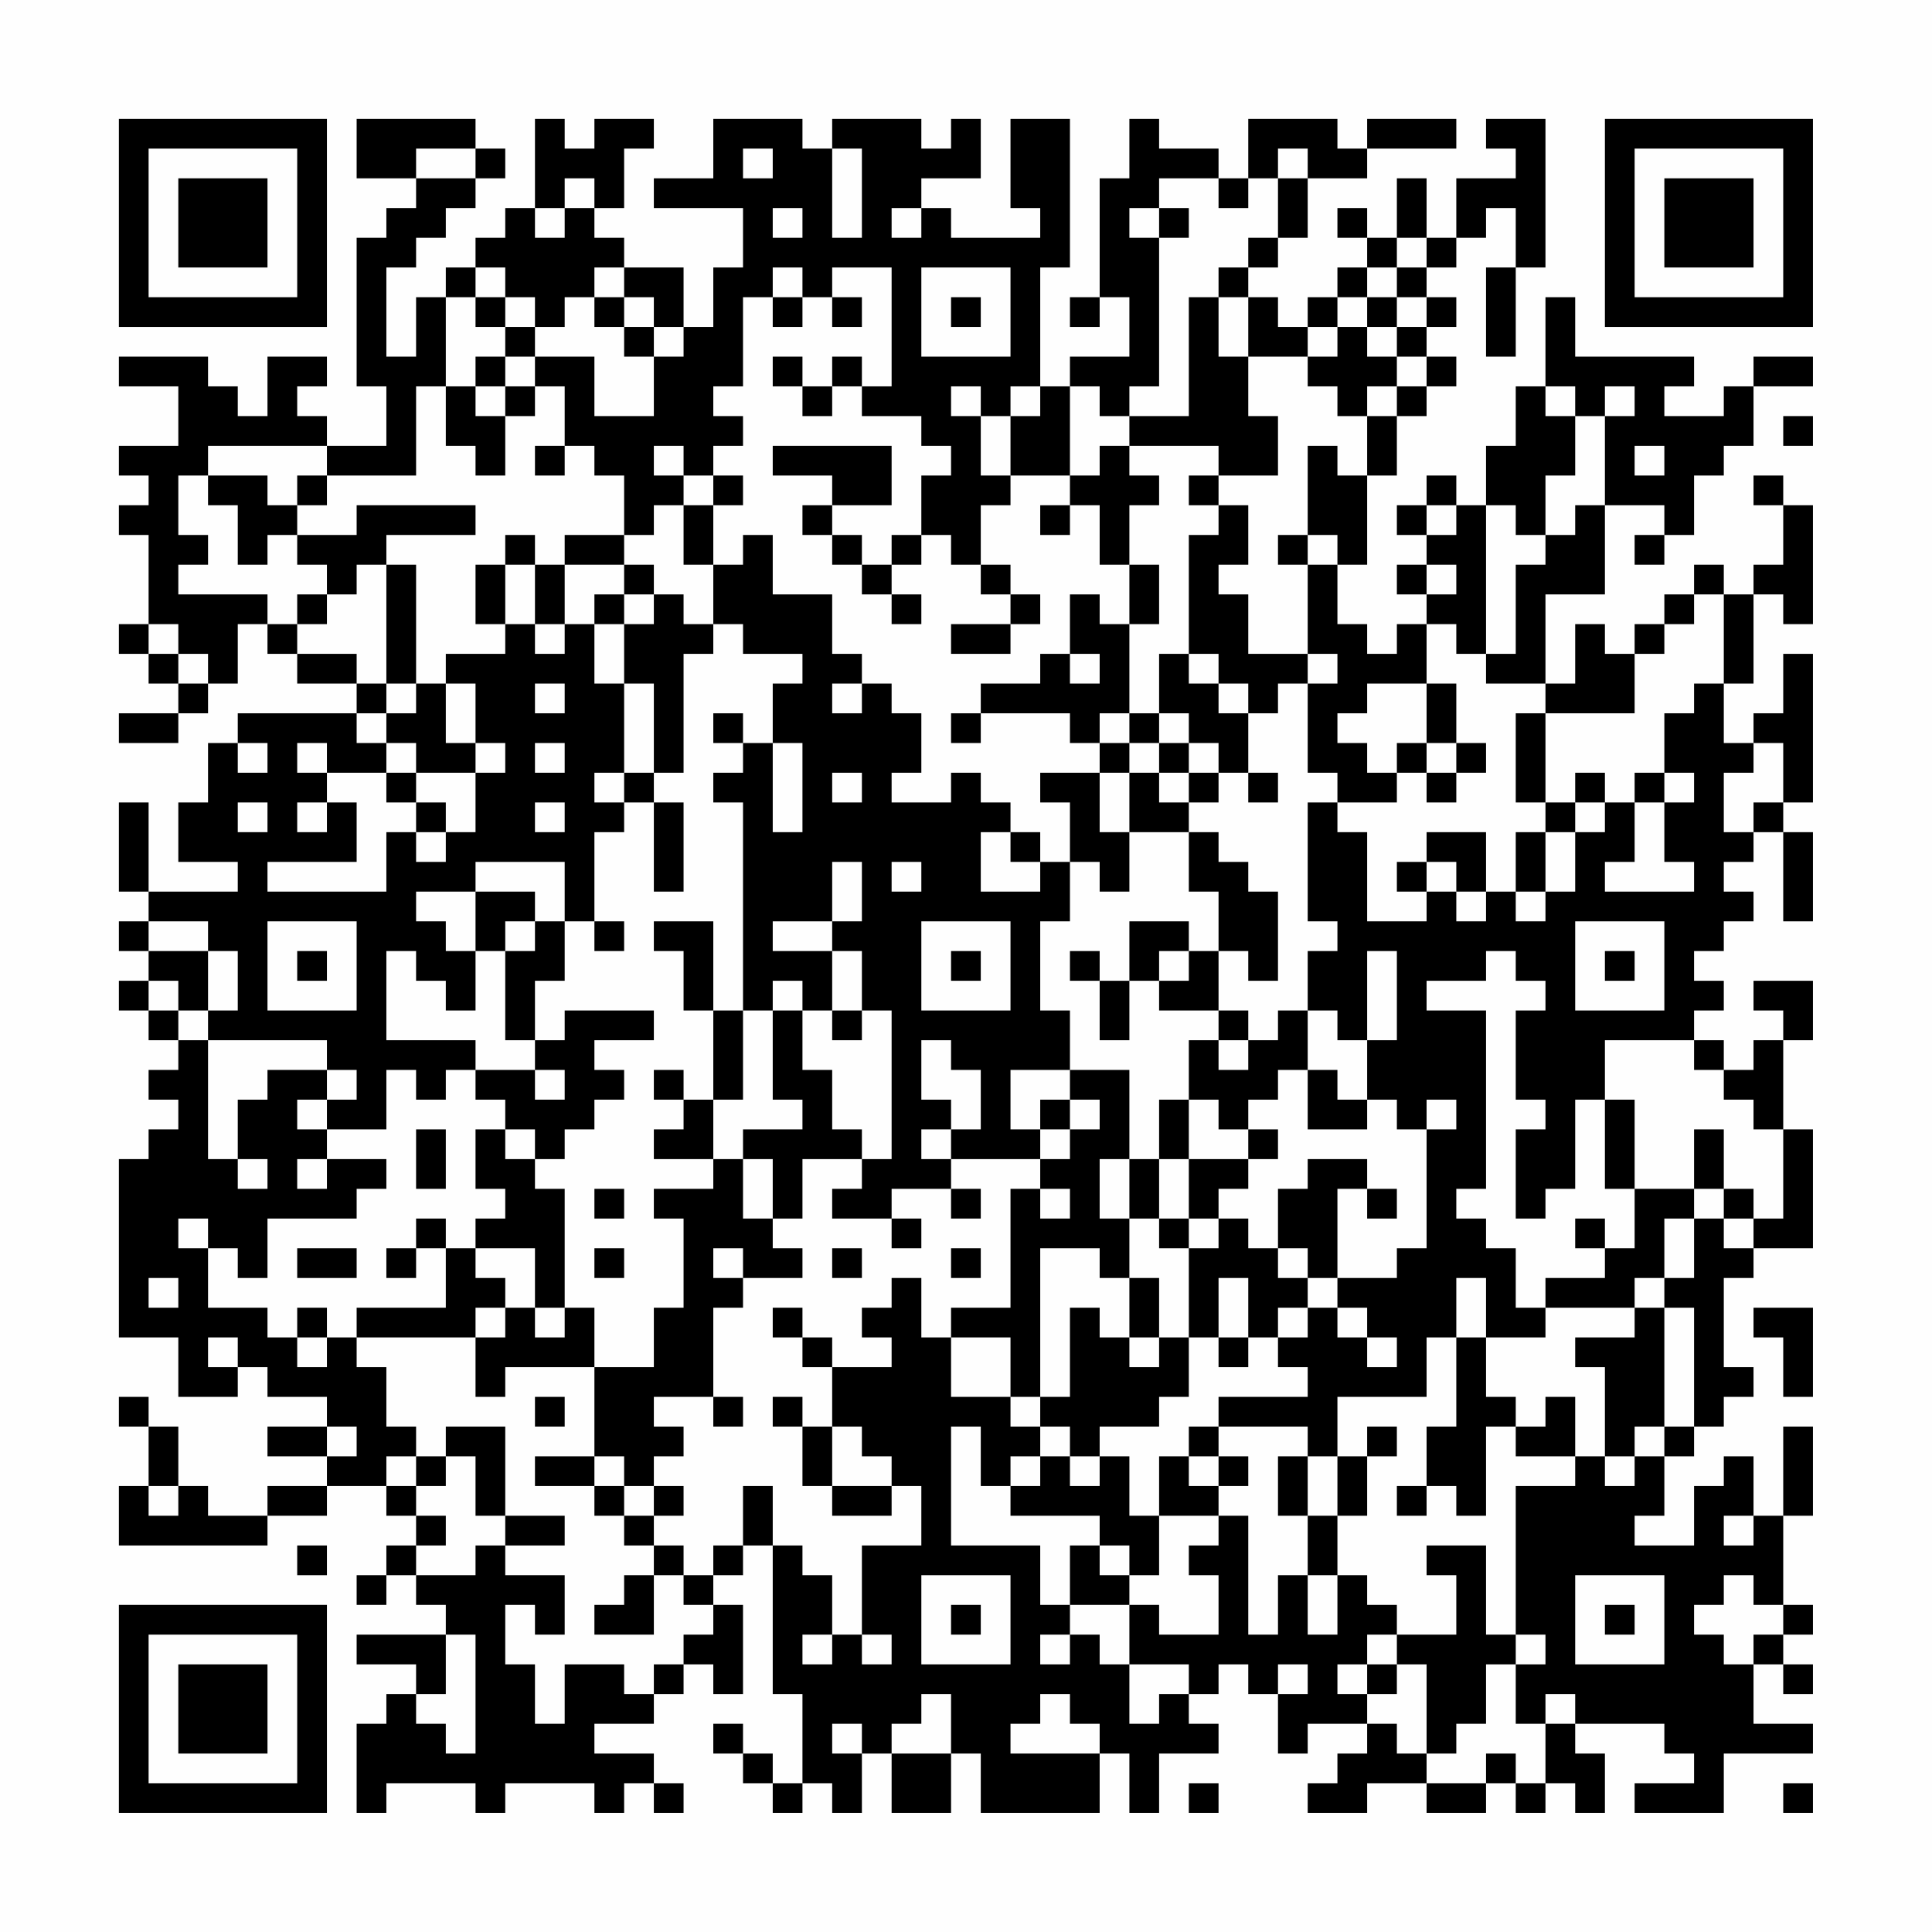 <?xml version="1.0" encoding="UTF-8"?>
<svg xmlns="http://www.w3.org/2000/svg" version="1.1" width="300" height="300" viewBox="0 0 300 300"><rect x="0" y="0" width="300" height="300" fill="#fefefe"/><g transform="scale(4.615)"><g transform="translate(4,4)"><path fill-rule="evenodd" d="M8 0L8 2L10 2L10 3L9 3L9 4L8 4L8 9L9 9L9 11L7 11L7 10L6 10L6 9L7 9L7 8L5 8L5 10L4 10L4 9L3 9L3 8L0 8L0 9L2 9L2 11L0 11L0 12L1 12L1 13L0 13L0 14L1 14L1 17L0 17L0 18L1 18L1 19L2 19L2 20L0 20L0 21L2 21L2 20L3 20L3 19L4 19L4 17L5 17L5 18L6 18L6 19L8 19L8 20L4 20L4 21L3 21L3 23L2 23L2 25L4 25L4 26L1 26L1 23L0 23L0 26L1 26L1 27L0 27L0 28L1 28L1 29L0 29L0 30L1 30L1 31L2 31L2 32L1 32L1 33L2 33L2 34L1 34L1 35L0 35L0 41L2 41L2 43L4 43L4 42L5 42L5 43L7 43L7 44L5 44L5 45L7 45L7 46L5 46L5 47L3 47L3 46L2 46L2 44L1 44L1 43L0 43L0 44L1 44L1 46L0 46L0 48L5 48L5 47L7 47L7 46L9 46L9 47L10 47L10 48L9 48L9 49L8 49L8 50L9 50L9 49L10 49L10 50L11 50L11 51L8 51L8 52L10 52L10 53L9 53L9 54L8 54L8 57L9 57L9 56L12 56L12 57L13 57L13 56L16 56L16 57L17 57L17 56L18 56L18 57L19 57L19 56L18 56L18 55L16 55L16 54L18 54L18 53L19 53L19 52L20 52L20 53L21 53L21 50L20 50L20 49L21 49L21 48L22 48L22 53L23 53L23 56L22 56L22 55L21 55L21 54L20 54L20 55L21 55L21 56L22 56L22 57L23 57L23 56L24 56L24 57L25 57L25 55L26 55L26 57L28 57L28 55L29 55L29 57L33 57L33 55L34 55L34 57L35 57L35 55L37 55L37 54L36 54L36 53L37 53L37 52L38 52L38 53L39 53L39 55L40 55L40 54L42 54L42 55L41 55L41 56L40 56L40 57L42 57L42 56L44 56L44 57L46 57L46 56L47 56L47 57L48 57L48 56L49 56L49 57L50 57L50 55L49 55L49 54L52 54L52 55L53 55L53 56L51 56L51 57L54 57L54 55L57 55L57 54L55 54L55 52L56 52L56 53L57 53L57 52L56 52L56 51L57 51L57 50L56 50L56 47L57 47L57 44L56 44L56 47L55 47L55 45L54 45L54 46L53 46L53 48L51 48L51 47L52 47L52 45L53 45L53 44L54 44L54 43L55 43L55 42L54 42L54 39L55 39L55 38L57 38L57 34L56 34L56 31L57 31L57 29L55 29L55 30L56 30L56 31L55 31L55 32L54 32L54 31L53 31L53 30L54 30L54 29L53 29L53 28L54 28L54 27L55 27L55 26L54 26L54 25L55 25L55 24L56 24L56 27L57 27L57 24L56 24L56 23L57 23L57 18L56 18L56 20L55 20L55 21L54 21L54 19L55 19L55 16L56 16L56 17L57 17L57 13L56 13L56 12L55 12L55 13L56 13L56 15L55 15L55 16L54 16L54 15L53 15L53 16L52 16L52 17L51 17L51 18L50 18L50 17L49 17L49 19L48 19L48 16L50 16L50 13L52 13L52 14L51 14L51 15L52 15L52 14L53 14L53 12L54 12L54 11L55 11L55 9L57 9L57 8L55 8L55 9L54 9L54 10L52 10L52 9L53 9L53 8L49 8L49 6L48 6L48 9L47 9L47 11L46 11L46 13L45 13L45 12L44 12L44 13L43 13L43 14L44 14L44 15L43 15L43 16L44 16L44 17L43 17L43 18L42 18L42 17L41 17L41 15L42 15L42 12L43 12L43 10L44 10L44 9L45 9L45 8L44 8L44 7L45 7L45 6L44 6L44 5L45 5L45 4L46 4L46 3L47 3L47 5L46 5L46 8L47 8L47 5L48 5L48 0L46 0L46 1L47 1L47 2L45 2L45 4L44 4L44 2L43 2L43 4L42 4L42 3L41 3L41 4L42 4L42 5L41 5L41 6L40 6L40 7L39 7L39 6L38 6L38 5L39 5L39 4L40 4L40 2L42 2L42 1L45 1L45 0L42 0L42 1L41 1L41 0L38 0L38 2L37 2L37 1L35 1L35 0L34 0L34 2L33 2L33 6L32 6L32 7L33 7L33 6L34 6L34 8L32 8L32 9L31 9L31 5L32 5L32 0L30 0L30 3L31 3L31 4L28 4L28 3L27 3L27 2L29 2L29 0L28 0L28 1L27 1L27 0L24 0L24 1L23 1L23 0L20 0L20 2L18 2L18 3L21 3L21 5L20 5L20 7L19 7L19 5L17 5L17 4L16 4L16 3L17 3L17 1L18 1L18 0L16 0L16 1L15 1L15 0L14 0L14 3L13 3L13 4L12 4L12 5L11 5L11 6L10 6L10 8L9 8L9 5L10 5L10 4L11 4L11 3L12 3L12 2L13 2L13 1L12 1L12 0ZM10 1L10 2L12 2L12 1ZM21 1L21 2L22 2L22 1ZM24 1L24 4L25 4L25 1ZM39 1L39 2L38 2L38 3L37 3L37 2L35 2L35 3L34 3L34 4L35 4L35 9L34 9L34 10L33 10L33 9L32 9L32 12L30 12L30 10L31 10L31 9L30 9L30 10L29 10L29 9L28 9L28 10L29 10L29 12L30 12L30 13L29 13L29 15L28 15L28 14L27 14L27 12L28 12L28 11L27 11L27 10L25 10L25 9L26 9L26 5L24 5L24 6L23 6L23 5L22 5L22 6L21 6L21 9L20 9L20 10L21 10L21 11L20 11L20 12L19 12L19 11L18 11L18 12L19 12L19 13L18 13L18 14L17 14L17 12L16 12L16 11L15 11L15 9L14 9L14 8L16 8L16 10L18 10L18 8L19 8L19 7L18 7L18 6L17 6L17 5L16 5L16 6L15 6L15 7L14 7L14 6L13 6L13 5L12 5L12 6L11 6L11 9L10 9L10 12L7 12L7 11L3 11L3 12L2 12L2 14L3 14L3 15L2 15L2 16L5 16L5 17L6 17L6 18L8 18L8 19L9 19L9 20L8 20L8 21L9 21L9 22L7 22L7 21L6 21L6 22L7 22L7 23L6 23L6 24L7 24L7 23L8 23L8 25L5 25L5 26L9 26L9 24L10 24L10 25L11 25L11 24L12 24L12 22L13 22L13 21L12 21L12 19L11 19L11 18L13 18L13 17L14 17L14 18L15 18L15 17L16 17L16 19L17 19L17 22L16 22L16 23L17 23L17 24L16 24L16 27L15 27L15 25L12 25L12 26L10 26L10 27L11 27L11 28L12 28L12 30L11 30L11 29L10 29L10 28L9 28L9 31L12 31L12 32L11 32L11 33L10 33L10 32L9 32L9 34L7 34L7 33L8 33L8 32L7 32L7 31L3 31L3 30L4 30L4 28L3 28L3 27L1 27L1 28L3 28L3 30L2 30L2 29L1 29L1 30L2 30L2 31L3 31L3 35L4 35L4 36L5 36L5 35L4 35L4 33L5 33L5 32L7 32L7 33L6 33L6 34L7 34L7 35L6 35L6 36L7 36L7 35L9 35L9 36L8 36L8 37L5 37L5 39L4 39L4 38L3 38L3 37L2 37L2 38L3 38L3 40L5 40L5 41L6 41L6 42L7 42L7 41L8 41L8 42L9 42L9 44L10 44L10 45L9 45L9 46L10 46L10 47L11 47L11 48L10 48L10 49L12 49L12 48L13 48L13 49L15 49L15 51L14 51L14 50L13 50L13 52L14 52L14 54L15 54L15 52L17 52L17 53L18 53L18 52L19 52L19 51L20 51L20 50L19 50L19 49L20 49L20 48L21 48L21 46L22 46L22 48L23 48L23 49L24 49L24 51L23 51L23 52L24 52L24 51L25 51L25 52L26 52L26 51L25 51L25 48L27 48L27 46L26 46L26 45L25 45L25 44L24 44L24 42L26 42L26 41L25 41L25 40L26 40L26 39L27 39L27 41L28 41L28 43L30 43L30 44L31 44L31 45L30 45L30 46L29 46L29 44L28 44L28 48L31 48L31 50L32 50L32 51L31 51L31 52L32 52L32 51L33 51L33 52L34 52L34 54L35 54L35 53L36 53L36 52L34 52L34 50L35 50L35 51L37 51L37 49L36 49L36 48L37 48L37 47L38 47L38 51L39 51L39 49L40 49L40 51L41 51L41 49L42 49L42 50L43 50L43 51L42 51L42 52L41 52L41 53L42 53L42 54L43 54L43 55L44 55L44 56L46 56L46 55L47 55L47 56L48 56L48 54L49 54L49 53L48 53L48 54L47 54L47 52L48 52L48 51L47 51L47 46L49 46L49 45L50 45L50 46L51 46L51 45L52 45L52 44L53 44L53 40L52 40L52 39L53 39L53 37L54 37L54 38L55 38L55 37L56 37L56 34L55 34L55 33L54 33L54 32L53 32L53 31L50 31L50 33L49 33L49 36L48 36L48 37L47 37L47 34L48 34L48 33L47 33L47 30L48 30L48 29L47 29L47 28L46 28L46 29L44 29L44 30L46 30L46 36L45 36L45 37L46 37L46 38L47 38L47 40L48 40L48 41L46 41L46 39L45 39L45 41L44 41L44 43L41 43L41 45L40 45L40 44L37 44L37 43L40 43L40 42L39 42L39 41L40 41L40 40L41 40L41 41L42 41L42 42L43 42L43 41L42 41L42 40L41 40L41 39L43 39L43 38L44 38L44 34L45 34L45 33L44 33L44 34L43 34L43 33L42 33L42 31L43 31L43 28L42 28L42 31L41 31L41 30L40 30L40 28L41 28L41 27L40 27L40 23L41 23L41 24L42 24L42 27L44 27L44 26L45 26L45 27L46 27L46 26L47 26L47 27L48 27L48 26L49 26L49 24L50 24L50 23L51 23L51 25L50 25L50 26L53 26L53 25L52 25L52 23L53 23L53 22L52 22L52 20L53 20L53 19L54 19L54 16L53 16L53 17L52 17L52 18L51 18L51 20L48 20L48 19L46 19L46 18L47 18L47 15L48 15L48 14L49 14L49 13L50 13L50 10L51 10L51 9L50 9L50 10L49 10L49 9L48 9L48 10L49 10L49 12L48 12L48 14L47 14L47 13L46 13L46 18L45 18L45 17L44 17L44 19L42 19L42 20L41 20L41 21L42 21L42 22L43 22L43 23L41 23L41 22L40 22L40 19L41 19L41 18L40 18L40 15L41 15L41 14L40 14L40 11L41 11L41 12L42 12L42 10L43 10L43 9L44 9L44 8L43 8L43 7L44 7L44 6L43 6L43 5L44 5L44 4L43 4L43 5L42 5L42 6L41 6L41 7L40 7L40 8L38 8L38 6L37 6L37 5L38 5L38 4L39 4L39 2L40 2L40 1ZM15 2L15 3L14 3L14 4L15 4L15 3L16 3L16 2ZM22 3L22 4L23 4L23 3ZM26 3L26 4L27 4L27 3ZM35 3L35 4L36 4L36 3ZM27 5L27 8L30 8L30 5ZM12 6L12 7L13 7L13 8L12 8L12 9L11 9L11 11L12 11L12 12L13 12L13 10L14 10L14 9L13 9L13 8L14 8L14 7L13 7L13 6ZM16 6L16 7L17 7L17 8L18 8L18 7L17 7L17 6ZM22 6L22 7L23 7L23 6ZM24 6L24 7L25 7L25 6ZM28 6L28 7L29 7L29 6ZM36 6L36 10L34 10L34 11L33 11L33 12L32 12L32 13L31 13L31 14L32 14L32 13L33 13L33 15L34 15L34 17L33 17L33 16L32 16L32 18L31 18L31 19L29 19L29 20L28 20L28 21L29 21L29 20L32 20L32 21L33 21L33 22L31 22L31 23L32 23L32 25L31 25L31 24L30 24L30 23L29 23L29 22L28 22L28 23L26 23L26 22L27 22L27 20L26 20L26 19L25 19L25 18L24 18L24 16L22 16L22 14L21 14L21 15L20 15L20 13L21 13L21 12L20 12L20 13L19 13L19 15L20 15L20 17L19 17L19 16L18 16L18 15L17 15L17 14L15 14L15 15L14 15L14 14L13 14L13 15L12 15L12 17L13 17L13 15L14 15L14 17L15 17L15 15L17 15L17 16L16 16L16 17L17 17L17 19L18 19L18 22L17 22L17 23L18 23L18 26L19 26L19 23L18 23L18 22L19 22L19 18L20 18L20 17L21 17L21 18L23 18L23 19L22 19L22 21L21 21L21 20L20 20L20 21L21 21L21 22L20 22L20 23L21 23L21 30L20 30L20 27L18 27L18 28L19 28L19 30L20 30L20 33L19 33L19 32L18 32L18 33L19 33L19 34L18 34L18 35L20 35L20 36L18 36L18 37L19 37L19 40L18 40L18 42L16 42L16 40L15 40L15 36L14 36L14 35L15 35L15 34L16 34L16 33L17 33L17 32L16 32L16 31L18 31L18 30L15 30L15 31L14 31L14 29L15 29L15 27L14 27L14 26L12 26L12 28L13 28L13 31L14 31L14 32L12 32L12 33L13 33L13 34L12 34L12 36L13 36L13 37L12 37L12 38L11 38L11 37L10 37L10 38L9 38L9 39L10 39L10 38L11 38L11 40L8 40L8 41L12 41L12 43L13 43L13 42L16 42L16 45L14 45L14 46L16 46L16 47L17 47L17 48L18 48L18 49L17 49L17 50L16 50L16 51L18 51L18 49L19 49L19 48L18 48L18 47L19 47L19 46L18 46L18 45L19 45L19 44L18 44L18 43L20 43L20 44L21 44L21 43L20 43L20 40L21 40L21 39L23 39L23 38L22 38L22 37L23 37L23 35L25 35L25 36L24 36L24 37L26 37L26 38L27 38L27 37L26 37L26 36L28 36L28 37L29 37L29 36L28 36L28 35L31 35L31 36L30 36L30 40L28 40L28 41L30 41L30 43L31 43L31 44L32 44L32 45L31 45L31 46L30 46L30 47L33 47L33 48L32 48L32 50L34 50L34 49L35 49L35 47L37 47L37 46L38 46L38 45L37 45L37 44L36 44L36 45L35 45L35 47L34 47L34 45L33 45L33 44L35 44L35 43L36 43L36 41L37 41L37 42L38 42L38 41L39 41L39 40L40 40L40 39L41 39L41 36L42 36L42 37L43 37L43 36L42 36L42 35L40 35L40 36L39 36L39 38L38 38L38 37L37 37L37 36L38 36L38 35L39 35L39 34L38 34L38 33L39 33L39 32L40 32L40 34L42 34L42 33L41 33L41 32L40 32L40 30L39 30L39 31L38 31L38 30L37 30L37 28L38 28L38 29L39 29L39 26L38 26L38 25L37 25L37 24L36 24L36 23L37 23L37 22L38 22L38 23L39 23L39 22L38 22L38 20L39 20L39 19L40 19L40 18L38 18L38 16L37 16L37 15L38 15L38 13L37 13L37 12L39 12L39 10L38 10L38 8L37 8L37 6ZM42 6L42 7L41 7L41 8L40 8L40 9L41 9L41 10L42 10L42 9L43 9L43 8L42 8L42 7L43 7L43 6ZM22 8L22 9L23 9L23 10L24 10L24 9L25 9L25 8L24 8L24 9L23 9L23 8ZM12 9L12 10L13 10L13 9ZM56 10L56 11L57 11L57 10ZM14 11L14 12L15 12L15 11ZM22 11L22 12L24 12L24 13L23 13L23 14L24 14L24 15L25 15L25 16L26 16L26 17L27 17L27 16L26 16L26 15L27 15L27 14L26 14L26 15L25 15L25 14L24 14L24 13L26 13L26 11ZM34 11L34 12L35 12L35 13L34 13L34 15L35 15L35 17L34 17L34 20L33 20L33 21L34 21L34 22L33 22L33 24L34 24L34 26L33 26L33 25L32 25L32 27L31 27L31 30L32 30L32 32L30 32L30 34L31 34L31 35L32 35L32 34L33 34L33 33L32 33L32 32L34 32L34 35L33 35L33 37L34 37L34 39L33 39L33 38L31 38L31 43L32 43L32 40L33 40L33 41L34 41L34 42L35 42L35 41L36 41L36 38L37 38L37 37L36 37L36 35L38 35L38 34L37 34L37 33L36 33L36 31L37 31L37 32L38 32L38 31L37 31L37 30L35 30L35 29L36 29L36 28L37 28L37 26L36 26L36 24L34 24L34 22L35 22L35 23L36 23L36 22L37 22L37 21L36 21L36 20L35 20L35 18L36 18L36 19L37 19L37 20L38 20L38 19L37 19L37 18L36 18L36 14L37 14L37 13L36 13L36 12L37 12L37 11ZM51 11L51 12L52 12L52 11ZM3 12L3 13L4 13L4 15L5 15L5 14L6 14L6 15L7 15L7 16L6 16L6 17L7 17L7 16L8 16L8 15L9 15L9 19L10 19L10 20L9 20L9 21L10 21L10 22L9 22L9 23L10 23L10 24L11 24L11 23L10 23L10 22L12 22L12 21L11 21L11 19L10 19L10 15L9 15L9 14L12 14L12 13L8 13L8 14L6 14L6 13L7 13L7 12L6 12L6 13L5 13L5 12ZM44 13L44 14L45 14L45 13ZM39 14L39 15L40 15L40 14ZM29 15L29 16L30 16L30 17L28 17L28 18L30 18L30 17L31 17L31 16L30 16L30 15ZM44 15L44 16L45 16L45 15ZM17 16L17 17L18 17L18 16ZM1 17L1 18L2 18L2 19L3 19L3 18L2 18L2 17ZM32 18L32 19L33 19L33 18ZM14 19L14 20L15 20L15 19ZM24 19L24 20L25 20L25 19ZM44 19L44 21L43 21L43 22L44 22L44 23L45 23L45 22L46 22L46 21L45 21L45 19ZM34 20L34 21L35 21L35 22L36 22L36 21L35 21L35 20ZM47 20L47 23L48 23L48 24L47 24L47 26L48 26L48 24L49 24L49 23L50 23L50 22L49 22L49 23L48 23L48 20ZM4 21L4 22L5 22L5 21ZM14 21L14 22L15 22L15 21ZM22 21L22 24L23 24L23 21ZM44 21L44 22L45 22L45 21ZM55 21L55 22L54 22L54 24L55 24L55 23L56 23L56 21ZM24 22L24 23L25 23L25 22ZM51 22L51 23L52 23L52 22ZM4 23L4 24L5 24L5 23ZM14 23L14 24L15 24L15 23ZM29 24L29 26L31 26L31 25L30 25L30 24ZM44 24L44 25L43 25L43 26L44 26L44 25L45 25L45 26L46 26L46 24ZM24 25L24 27L22 27L22 28L24 28L24 30L23 30L23 29L22 29L22 30L21 30L21 33L20 33L20 35L21 35L21 37L22 37L22 35L21 35L21 34L23 34L23 33L22 33L22 30L23 30L23 32L24 32L24 34L25 34L25 35L26 35L26 30L25 30L25 28L24 28L24 27L25 27L25 25ZM26 25L26 26L27 26L27 25ZM5 27L5 30L8 30L8 27ZM13 27L13 28L14 28L14 27ZM16 27L16 28L17 28L17 27ZM27 27L27 30L30 30L30 27ZM34 27L34 29L33 29L33 28L32 28L32 29L33 29L33 31L34 31L34 29L35 29L35 28L36 28L36 27ZM49 27L49 30L52 30L52 27ZM6 28L6 29L7 29L7 28ZM28 28L28 29L29 29L29 28ZM50 28L50 29L51 29L51 28ZM24 30L24 31L25 31L25 30ZM27 31L27 33L28 33L28 34L27 34L27 35L28 35L28 34L29 34L29 32L28 32L28 31ZM14 32L14 33L15 33L15 32ZM31 33L31 34L32 34L32 33ZM35 33L35 35L34 35L34 37L35 37L35 38L36 38L36 37L35 37L35 35L36 35L36 33ZM50 33L50 36L51 36L51 38L50 38L50 37L49 37L49 38L50 38L50 39L48 39L48 40L51 40L51 41L49 41L49 42L50 42L50 45L51 45L51 44L52 44L52 40L51 40L51 39L52 39L52 37L53 37L53 36L54 36L54 37L55 37L55 36L54 36L54 34L53 34L53 36L51 36L51 33ZM10 34L10 36L11 36L11 34ZM13 34L13 35L14 35L14 34ZM16 36L16 37L17 37L17 36ZM31 36L31 37L32 37L32 36ZM6 38L6 39L8 39L8 38ZM12 38L12 39L13 39L13 40L12 40L12 41L13 41L13 40L14 40L14 41L15 41L15 40L14 40L14 38ZM16 38L16 39L17 39L17 38ZM20 38L20 39L21 39L21 38ZM24 38L24 39L25 39L25 38ZM28 38L28 39L29 39L29 38ZM39 38L39 39L40 39L40 38ZM1 39L1 40L2 40L2 39ZM34 39L34 41L35 41L35 39ZM37 39L37 41L38 41L38 39ZM6 40L6 41L7 41L7 40ZM22 40L22 41L23 41L23 42L24 42L24 41L23 41L23 40ZM55 40L55 41L56 41L56 43L57 43L57 40ZM3 41L3 42L4 42L4 41ZM45 41L45 44L44 44L44 46L43 46L43 47L44 47L44 46L45 46L45 47L46 47L46 44L47 44L47 45L49 45L49 43L48 43L48 44L47 44L47 43L46 43L46 41ZM14 43L14 44L15 44L15 43ZM22 43L22 44L23 44L23 46L24 46L24 47L26 47L26 46L24 46L24 44L23 44L23 43ZM7 44L7 45L8 45L8 44ZM11 44L11 45L10 45L10 46L11 46L11 45L12 45L12 47L13 47L13 48L15 48L15 47L13 47L13 44ZM42 44L42 45L41 45L41 47L40 47L40 45L39 45L39 47L40 47L40 49L41 49L41 47L42 47L42 45L43 45L43 44ZM16 45L16 46L17 46L17 47L18 47L18 46L17 46L17 45ZM32 45L32 46L33 46L33 45ZM36 45L36 46L37 46L37 45ZM1 46L1 47L2 47L2 46ZM54 47L54 48L55 48L55 47ZM6 48L6 49L7 49L7 48ZM33 48L33 49L34 49L34 48ZM44 48L44 49L45 49L45 51L43 51L43 52L42 52L42 53L43 53L43 52L44 52L44 55L45 55L45 54L46 54L46 52L47 52L47 51L46 51L46 48ZM27 49L27 52L30 52L30 49ZM49 49L49 52L52 52L52 49ZM54 49L54 50L53 50L53 51L54 51L54 52L55 52L55 51L56 51L56 50L55 50L55 49ZM28 50L28 51L29 51L29 50ZM50 50L50 51L51 51L51 50ZM11 51L11 53L10 53L10 54L11 54L11 55L12 55L12 51ZM39 52L39 53L40 53L40 52ZM27 53L27 54L26 54L26 55L28 55L28 53ZM31 53L31 54L30 54L30 55L33 55L33 54L32 54L32 53ZM24 54L24 55L25 55L25 54ZM36 56L36 57L37 57L37 56ZM56 56L56 57L57 57L57 56ZM0 0L0 7L7 7L7 0ZM1 1L1 6L6 6L6 1ZM2 2L2 5L5 5L5 2ZM50 0L50 7L57 7L57 0ZM51 1L51 6L56 6L56 1ZM52 2L52 5L55 5L55 2ZM0 50L0 57L7 57L7 50ZM1 51L1 56L6 56L6 51ZM2 52L2 55L5 55L5 52Z" fill="#000000"/></g></g></svg>
